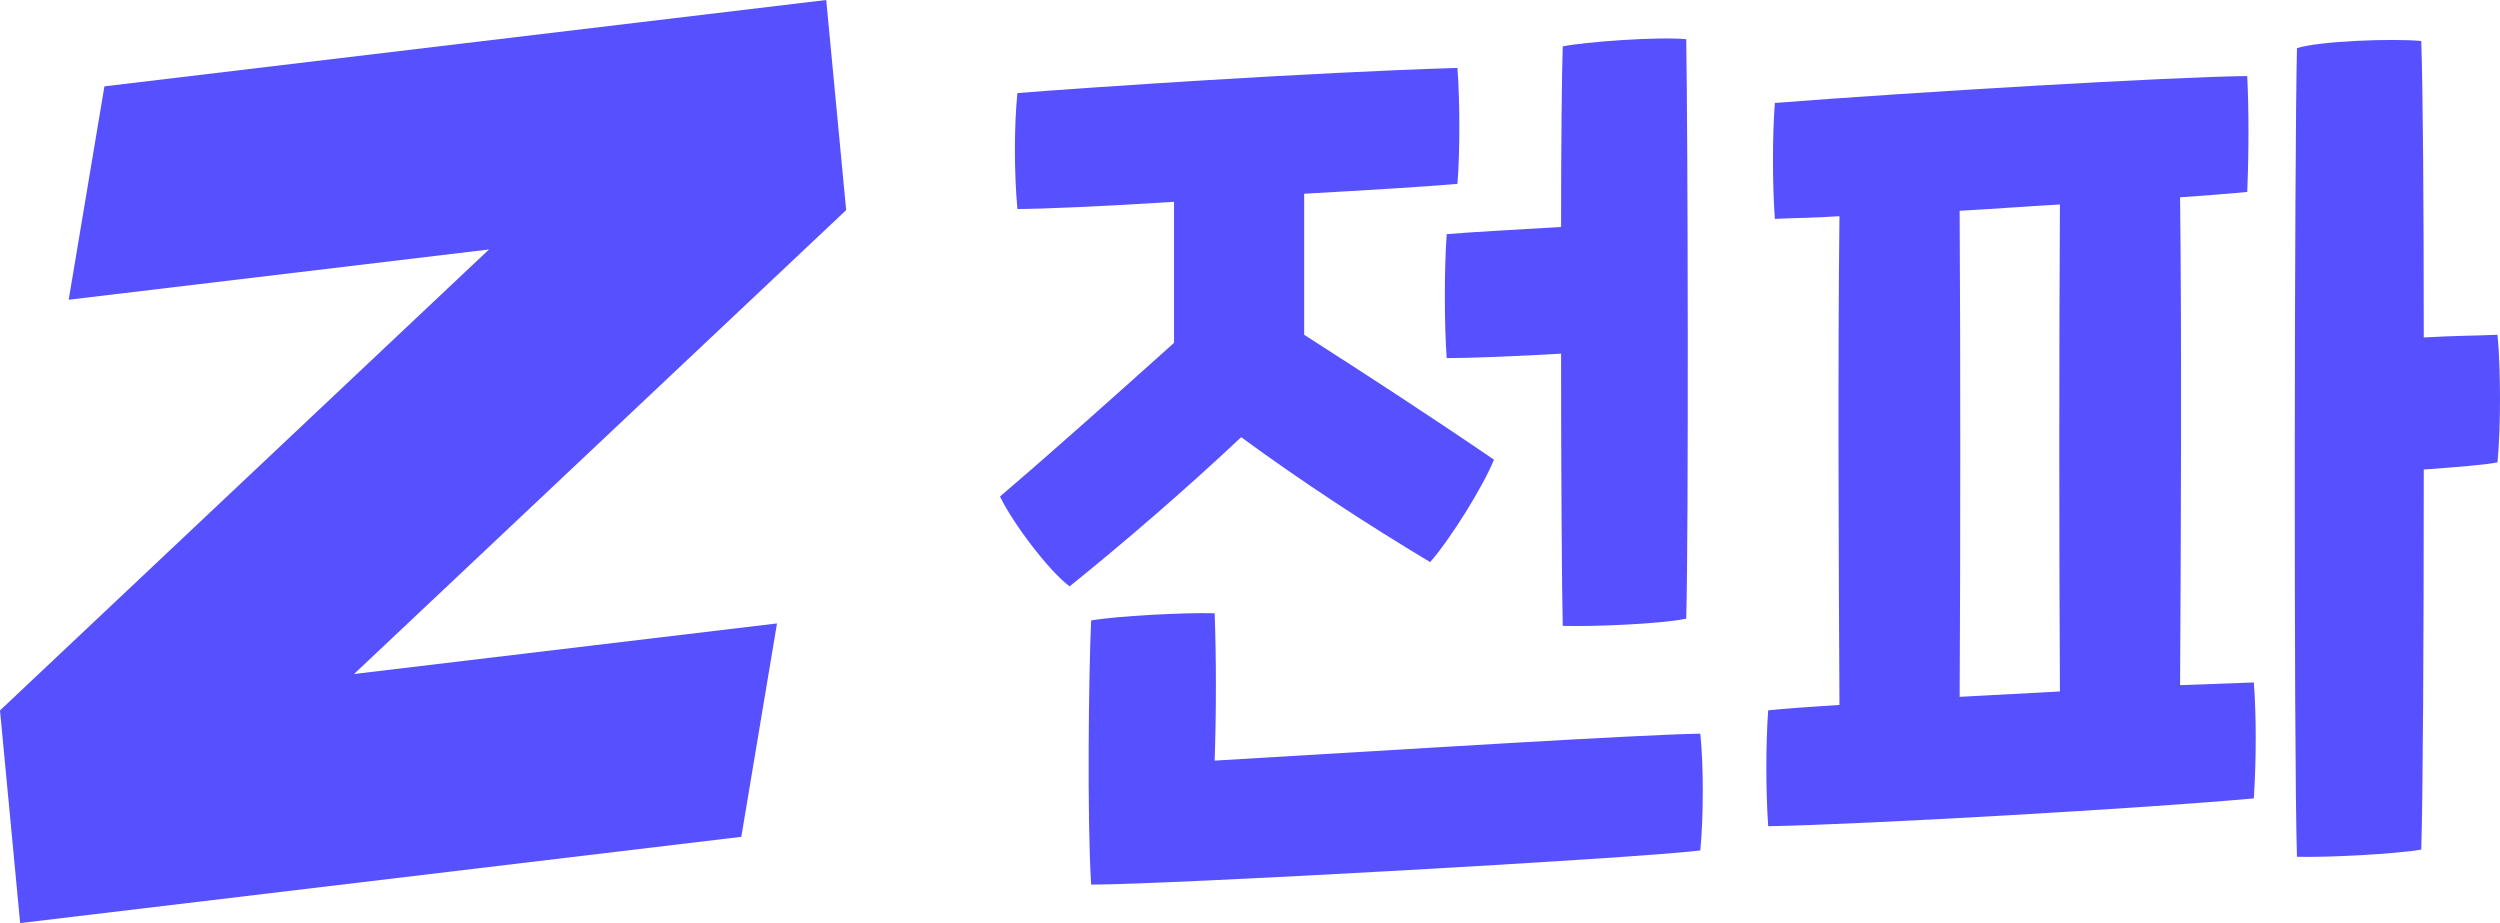 <svg width="65" height="24" viewBox="0 0 65 24" fill="none" xmlns="http://www.w3.org/2000/svg">
<path d="M21.482 0L22 5.463L9.205 17.524L20.202 16.209L19.274 21.757L0.524 24L0 18.471L12.714 6.486L1.786 7.793L2.715 2.245L21.482 0Z" fill="#5650FF"/>
<path d="M37.614 6.088C38.153 6.041 39.403 5.971 40.588 5.901C40.588 3.682 40.609 1.836 40.631 1.206C41.213 1.089 43.087 0.949 43.842 1.019C43.885 3.542 43.906 13.773 43.842 16.086C43.174 16.226 41.385 16.296 40.631 16.273C40.609 15.315 40.588 12.301 40.588 9.195C39.424 9.265 38.175 9.311 37.614 9.311C37.55 8.424 37.55 6.975 37.614 6.088ZM37.183 14.614C35.546 13.633 33.865 12.535 32.27 11.367C30.805 12.745 29.232 14.1 27.81 15.245C27.271 14.848 26.323 13.586 26 12.909C27.53 11.601 29.038 10.246 30.525 8.914V5.247C28.694 5.364 27.099 5.434 26.453 5.434C26.366 4.499 26.366 3.261 26.453 2.42C28.198 2.28 34.037 1.883 37.894 1.766C37.959 2.654 37.959 3.962 37.894 4.78C37.097 4.85 35.589 4.943 33.908 5.037V8.704C35.546 9.755 37.097 10.76 38.843 11.951C38.562 12.652 37.7 14.03 37.183 14.614ZM44.208 19.076C44.294 19.893 44.294 21.225 44.208 22.112C42.484 22.323 30.331 23 28.37 23C28.262 21.271 28.306 17.511 28.37 16.132C29.038 16.015 30.805 15.922 31.581 15.945C31.624 17.113 31.624 18.515 31.581 19.776C36.343 19.496 42.592 19.099 44.208 19.076Z" fill="#5650FF"/>
<path d="M64.935 8.704C65.022 9.592 65.022 11.133 64.935 12.021C64.591 12.091 63.923 12.138 63.018 12.208C63.018 16.553 62.996 20.758 62.953 22.089C62.285 22.206 60.475 22.299 59.721 22.276C59.635 19.566 59.656 3.962 59.721 1.252C60.303 1.066 62.199 0.995 62.953 1.066C62.996 2.304 63.018 5.364 63.018 8.774C63.815 8.727 64.461 8.727 64.935 8.704ZM56.682 17.814L58.6 17.744C58.665 18.655 58.665 19.683 58.6 20.758C55.821 21.014 48.516 21.435 45.973 21.482C45.909 20.524 45.909 19.379 45.973 18.468C46.447 18.422 47.072 18.375 47.826 18.328C47.805 14.614 47.783 9.241 47.826 5.621C47.158 5.667 46.598 5.667 46.146 5.691C46.081 4.78 46.081 3.542 46.146 2.677C49.722 2.397 56.424 2 58.428 1.977C58.471 2.841 58.471 3.962 58.428 4.99C57.954 5.037 57.35 5.083 56.682 5.13C56.726 8.751 56.704 14.123 56.682 17.814ZM50.951 5.48C50.972 9.078 50.972 14.427 50.951 18.118L53.558 17.978C53.536 14.287 53.536 8.914 53.558 5.317C52.696 5.364 51.813 5.434 50.951 5.48Z" fill="#5650FF"/>
</svg>
